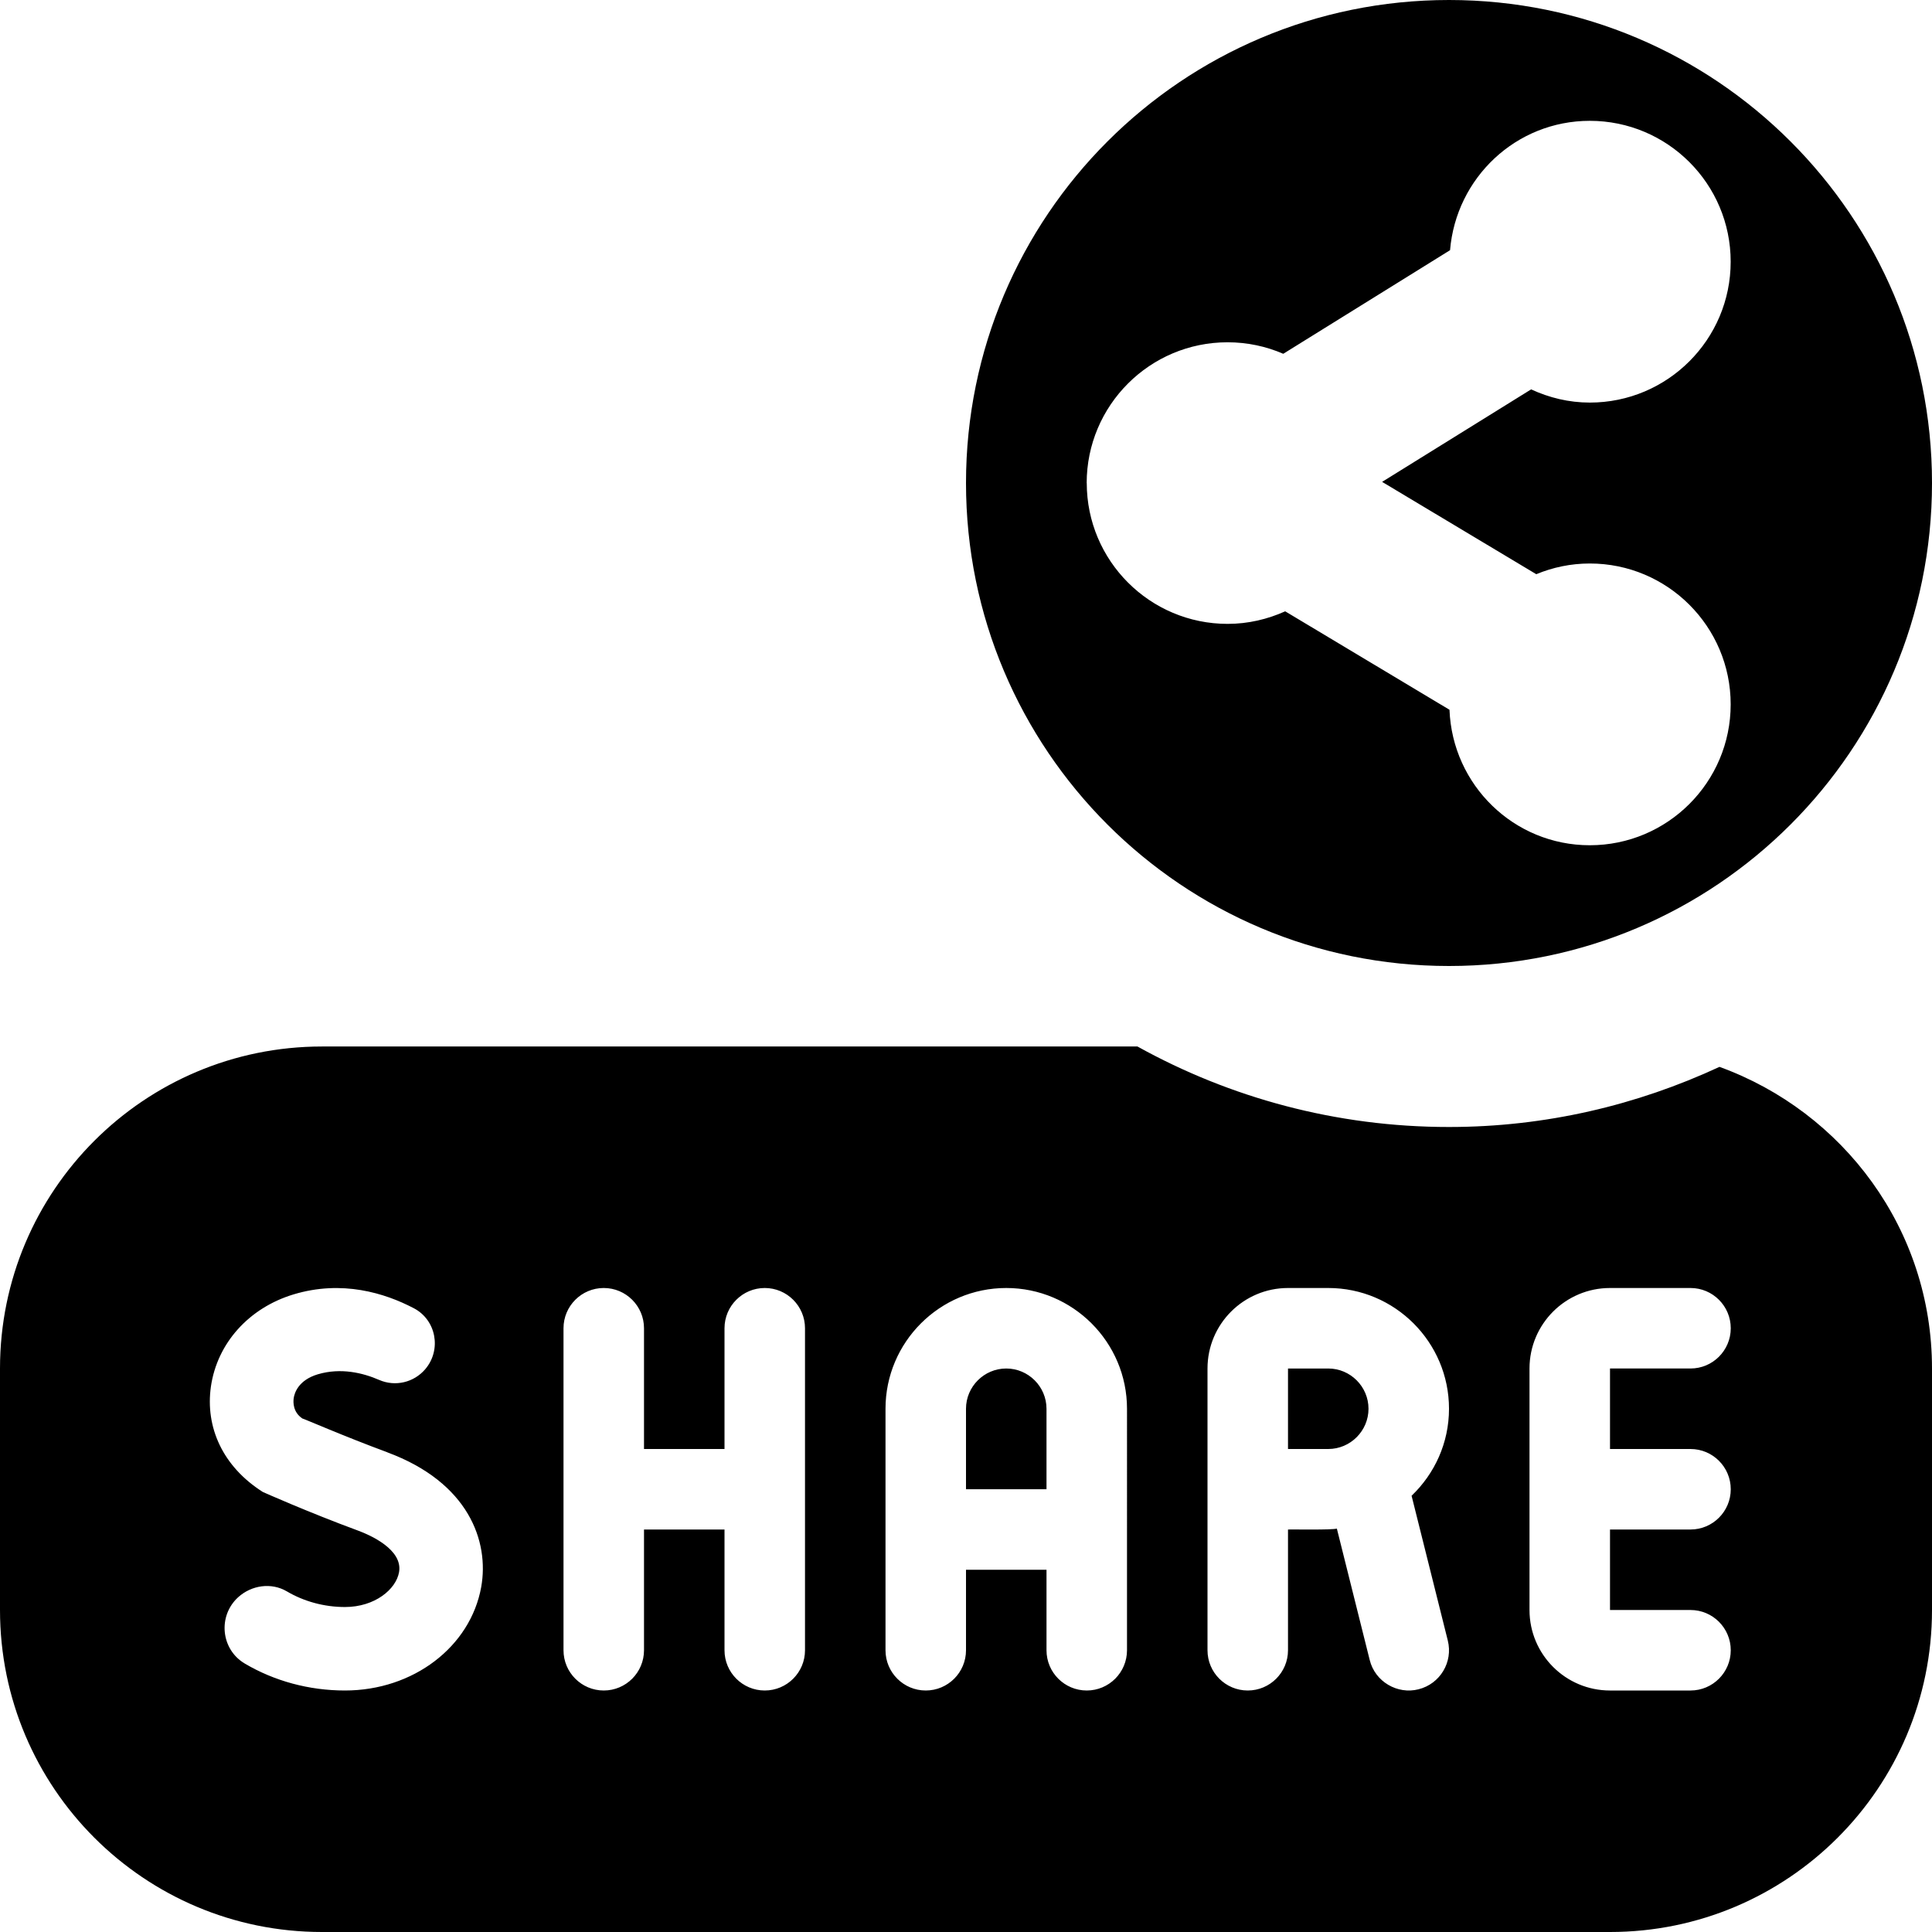 <svg id="Layer_1" viewBox="0 0 24 24" xmlns="http://www.w3.org/2000/svg" data-name="Layer 1"><path d="m13 17.5v1h-1v-1c0-.275.225-.5.5-.5s.5.225.5.5zm4 0c0-.275-.225-.5-.5-.5h-.5v1h.5c.275 0 .5-.225.5-.5zm-5-11.5c0-3.314 2.686-6 6-6s6 2.686 6 6-2.686 6-6 6-6-2.686-6-6zm1.5 0c0 .966.784 1.75 1.75 1.75.256 0 .497-.058.715-.156l2.041 1.223c.036.935.8 1.683 1.743 1.683.966 0 1.75-.784 1.75-1.75s-.784-1.75-1.75-1.75c-.236 0-.46.048-.665.133l-1.915-1.147 1.851-1.149c.223.103.468.164.729.164.966 0 1.75-.784 1.75-1.75s-.784-1.75-1.75-1.75c-.917 0-1.661.708-1.736 1.607l-2.072 1.287c-.212-.092-.446-.143-.692-.143-.966 0-1.75.784-1.75 1.75zm10.5 11v3c0 2.209-1.791 4-4 4h-16c-2.209 0-4-1.791-4-4v-3c0-2.209 1.791-4 4-4h10.13c1.147.636 2.466 1 3.87 1 1.202 0 2.337-.272 3.36-.747 1.537.558 2.64 2.017 2.64 3.747zm-19.188 1.041c-.547-.202-1.043-.42-1.056-.42-.118-.08-.114-.201-.108-.25.009-.065.057-.226.3-.299.287-.085.562-.017.762.07s.432.032.573-.134c.204-.24.137-.611-.143-.757-.361-.189-.891-.353-1.492-.172-.557.168-.95.607-1.028 1.145-.072.506.147.994.645 1.31 0 0 .562.251 1.186.481.132.049.557.229.506.516-.038.212-.3.432-.672.432-.259 0-.511-.07-.721-.194-.193-.114-.439-.078-.605.072-.256.233-.216.649.083.825.366.216.796.334 1.243.334.848 0 1.559-.542 1.693-1.287.1-.564-.154-1.297-1.168-1.672zm5.188-1.541c0-.276-.224-.5-.5-.5s-.5.224-.5.5v1.5h-1v-1.5c0-.276-.224-.5-.5-.5s-.5.224-.5.5v4c0 .276.224.5.5.5s.5-.224.5-.5v-1.5h1v1.5c0 .276.224.5.5.5s.5-.224.5-.5zm4 1c0-.827-.673-1.5-1.5-1.5s-1.5.673-1.5 1.5v3c0 .276.224.5.5.5s.5-.224.5-.5v-1h1v1c0 .276.224.5.5.5s.5-.224.5-.5zm3.536 1.08c.285-.273.464-.655.464-1.08 0-.827-.673-1.5-1.5-1.5h-.5c-.552 0-1 .448-1 1v3.5c0 .276.224.5.5.5s.5-.224.5-.5v-1.5c.083-.002.535.007.607-.011l.408 1.632c.066.27.345.431.606.364.269-.067.431-.339.364-.606l-.45-1.799zm2.464-.58v-1h1c.276 0 .5-.224.5-.5s-.224-.5-.5-.5h-1c-.552 0-1 .448-1 1v3c0 .552.448 1 1 1h1c.276 0 .5-.224.5-.5s-.224-.5-.5-.5h-1v-1h1c.276 0 .5-.224.5-.5s-.224-.5-.5-.5z"/></svg>